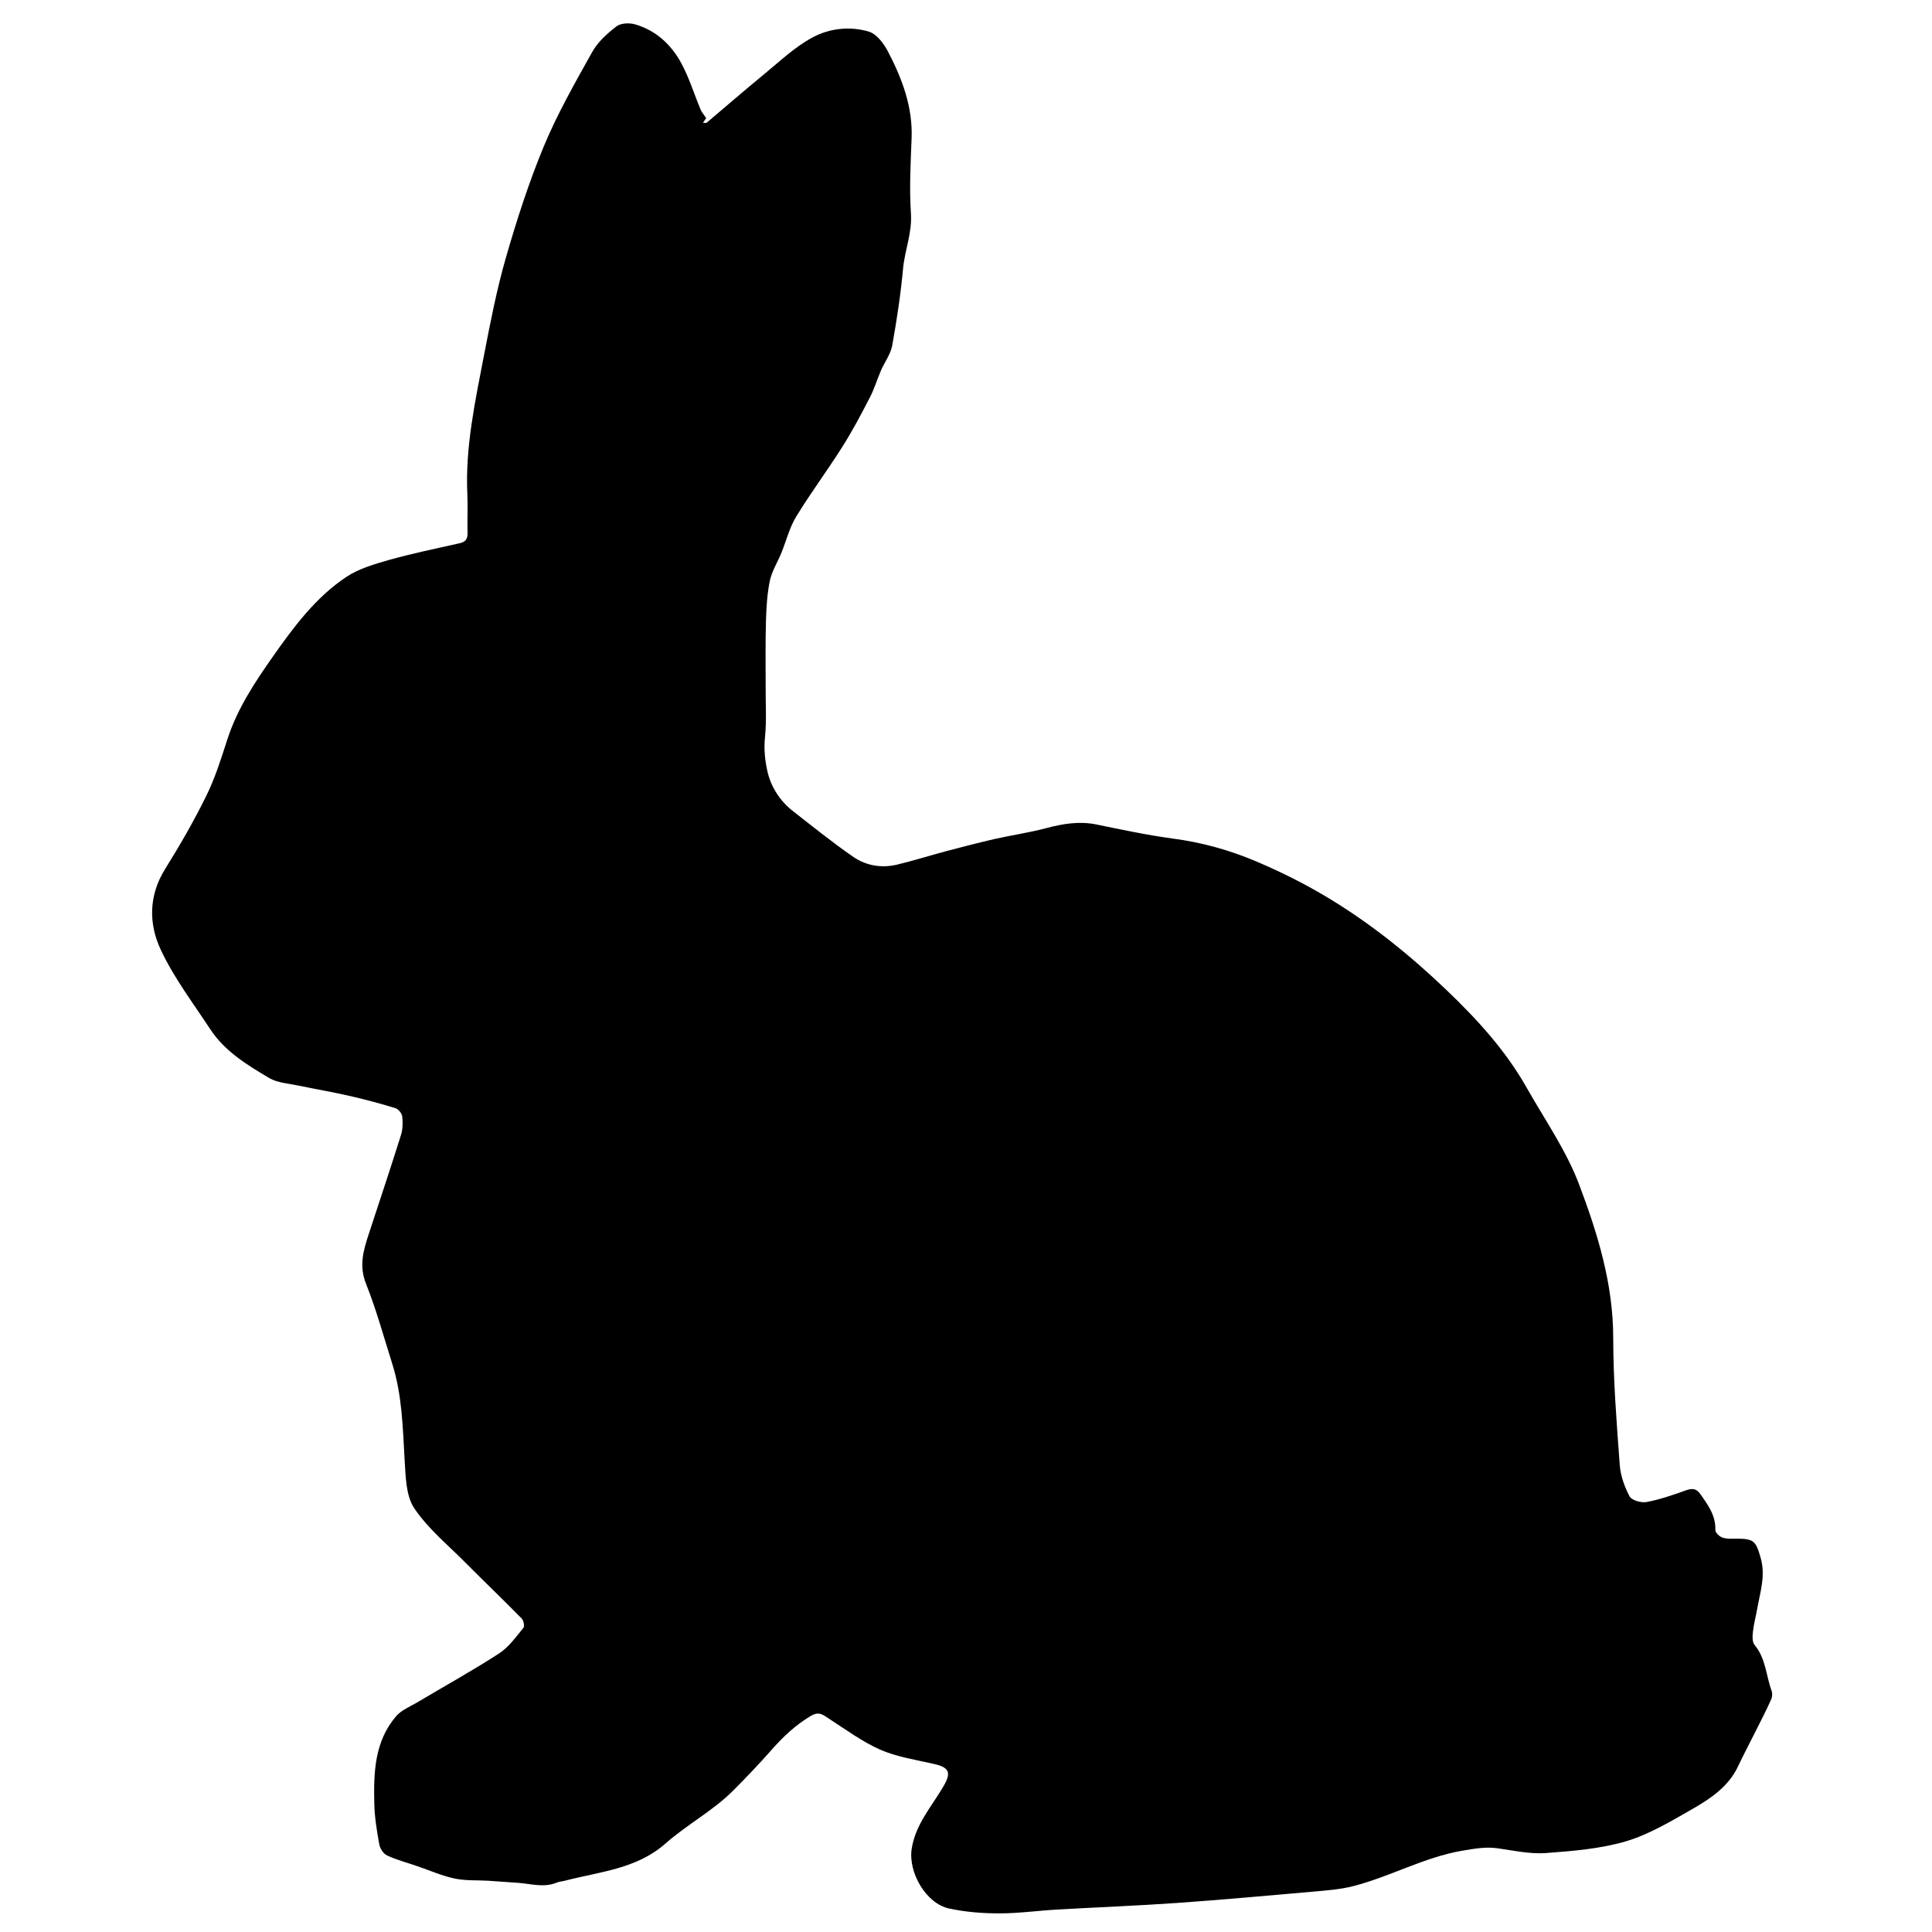 <?xml version="1.0" encoding="utf-8"?>
<!-- Generator: Adobe Illustrator 16.0.0, SVG Export Plug-In . SVG Version: 6.00 Build 0)  -->
<!DOCTYPE svg PUBLIC "-//W3C//DTD SVG 1.1//EN" "http://www.w3.org/Graphics/SVG/1.1/DTD/svg11.dtd">
<svg version="1.1" id="Layer_1" xmlns="http://www.w3.org/2000/svg" xmlns:xlink="http://www.w3.org/1999/xlink" x="0px" y="0px"
	 width="50px" height="50px" viewBox="0 0 50 50" enable-background="new 0 0 50 50" xml:space="preserve">
<g>
	<g id="XMLID_2_">
		<g>
			<path d="M19.798,19.081c-0.033,0.3,0.001,0.601,0.06,0.869c0.087,0.398,0.317,0.771,0.658,1.037
				c0.518,0.405,1.032,0.82,1.573,1.193c0.333,0.227,0.733,0.292,1.134,0.195c0.429-0.104,0.852-0.237,1.279-0.351
				c0.416-0.109,0.829-0.217,1.248-0.313c0.439-0.098,0.892-0.163,1.327-0.279c0.432-0.115,0.855-0.185,1.302-0.094
				c0.655,0.134,1.312,0.275,1.973,0.364c0.748,0.098,1.469,0.298,2.156,0.59c0.653,0.276,1.294,0.598,1.9,0.966
				c1.099,0.667,2.095,1.472,3.025,2.362c0.795,0.759,1.532,1.565,2.076,2.527c0.47,0.832,1.031,1.632,1.362,2.517
				c0.478,1.265,0.878,2.566,0.879,3.956c0.001,1.096,0.088,2.195,0.169,3.293c0.02,0.278,0.123,0.564,0.255,0.814
				c0.056,0.101,0.298,0.17,0.435,0.146c0.341-0.064,0.676-0.178,1.005-0.297c0.179-0.064,0.285-0.066,0.406,0.112
				c0.195,0.278,0.386,0.543,0.373,0.91c-0.003,0.066,0.11,0.171,0.19,0.197c0.115,0.037,0.247,0.025,0.373,0.025
				c0.436,0.004,0.487,0.064,0.609,0.494c0.133,0.456-0.01,0.884-0.088,1.318c-0.034,0.197-0.089,0.396-0.111,0.593
				c-0.013,0.113-0.021,0.269,0.042,0.346c0.293,0.348,0.296,0.795,0.443,1.192c0.022,0.063,0.016,0.153-0.012,0.215
				c-0.116,0.26-0.246,0.514-0.374,0.769c-0.162,0.323-0.331,0.642-0.487,0.971c-0.243,0.511-0.689,0.817-1.153,1.084
				c-0.559,0.32-1.13,0.666-1.742,0.85c-0.67,0.197-1.392,0.254-2.095,0.306c-0.408,0.026-0.826-0.068-1.24-0.126
				c-0.308-0.042-0.596,0.013-0.9,0.063c-0.985,0.168-1.857,0.667-2.811,0.914c-0.338,0.089-0.696,0.114-1.048,0.146
				c-1.173,0.104-2.349,0.209-3.523,0.293c-1.03,0.072-2.063,0.111-3.097,0.171c-0.501,0.027-1.002,0.099-1.504,0.099
				c-0.436,0-0.876-0.034-1.301-0.126c-0.605-0.129-1.061-0.94-0.97-1.541c0.096-0.629,0.506-1.084,0.809-1.598
				c0.227-0.38,0.175-0.514-0.253-0.607c-0.464-0.105-0.949-0.18-1.376-0.367c-0.475-0.213-0.904-0.531-1.344-0.815
				c-0.159-0.106-0.249-0.178-0.47-0.042c-0.38,0.232-0.688,0.521-0.978,0.849c-0.323,0.366-0.659,0.72-1.002,1.064
				c-0.529,0.531-1.201,0.883-1.758,1.376c-0.746,0.659-1.7,0.727-2.599,0.961c-0.07,0.019-0.146,0.022-0.213,0.049
				c-0.328,0.137-0.655,0.035-0.984,0.008c-0.262-0.02-0.522-0.038-0.785-0.055c-0.294-0.018-0.597,0.003-0.88-0.059
				c-0.328-0.069-0.643-0.211-0.963-0.319c-0.26-0.091-0.531-0.16-0.779-0.276c-0.095-0.042-0.184-0.18-0.203-0.286
				c-0.063-0.348-0.121-0.701-0.129-1.053c-0.019-0.804,0.003-1.612,0.566-2.267c0.134-0.157,0.356-0.244,0.542-0.355
				c0.708-0.422,1.429-0.819,2.12-1.267c0.251-0.163,0.437-0.428,0.631-0.664c0.036-0.04,0.004-0.191-0.046-0.242
				c-0.48-0.489-0.975-0.962-1.455-1.445c-0.455-0.46-0.973-0.882-1.326-1.411c-0.216-0.324-0.22-0.818-0.247-1.243
				c-0.049-0.84-0.064-1.682-0.321-2.494c-0.22-0.694-0.411-1.398-0.678-2.069c-0.184-0.457-0.072-0.851,0.064-1.268
				c0.282-0.858,0.569-1.719,0.84-2.581c0.047-0.15,0.051-0.325,0.032-0.483c-0.009-0.079-0.099-0.188-0.173-0.212
				c-0.386-0.119-0.775-0.223-1.168-0.313c-0.444-0.102-0.896-0.179-1.341-0.271c-0.257-0.055-0.542-0.07-0.757-0.195
				c-0.572-0.339-1.149-0.689-1.527-1.262c-0.445-0.679-0.944-1.334-1.284-2.063c-0.314-0.669-0.313-1.403,0.116-2.089
				c0.384-0.617,0.75-1.25,1.069-1.902c0.227-0.461,0.381-0.96,0.541-1.453c0.252-0.779,0.696-1.454,1.156-2.11
				c0.548-0.78,1.121-1.561,1.931-2.097c0.324-0.212,0.728-0.329,1.111-0.438c0.594-0.165,1.204-0.292,1.808-0.427
				c0.162-0.035,0.214-0.113,0.209-0.275c-0.009-0.328,0.01-0.659-0.005-0.985c-0.059-1.239,0.208-2.439,0.438-3.643
				c0.161-0.834,0.325-1.674,0.56-2.491c0.28-0.971,0.591-1.938,0.978-2.873c0.351-0.845,0.808-1.646,1.255-2.447
				c0.144-0.259,0.387-0.477,0.626-0.662c0.109-0.086,0.332-0.097,0.478-0.055c0.533,0.151,0.927,0.512,1.187,0.98
				c0.215,0.387,0.344,0.82,0.516,1.231c0.028,0.064,0.081,0.125,0.143,0.216c0,0-0.035,0.049-0.083,0.122
				c0.051,0,0.084,0.009,0.098-0.004c0.492-0.414,0.975-0.836,1.473-1.244c0.409-0.336,0.802-0.712,1.264-0.961
				c0.438-0.238,0.974-0.297,1.462-0.149c0.202,0.062,0.388,0.313,0.496,0.524c0.363,0.697,0.638,1.425,0.606,2.238
				c-0.026,0.649-0.06,1.301-0.017,1.947c0.033,0.495-0.157,0.938-0.203,1.413c-0.061,0.671-0.163,1.339-0.282,2.002
				c-0.042,0.222-0.194,0.425-0.289,0.64c-0.101,0.234-0.174,0.485-0.293,0.709c-0.222,0.432-0.449,0.861-0.71,1.273
				c-0.385,0.611-0.82,1.192-1.194,1.806c-0.174,0.287-0.256,0.625-0.382,0.937c-0.1,0.242-0.246,0.474-0.299,0.723
				c-0.07,0.341-0.09,0.693-0.1,1.04c-0.016,0.56-0.008,1.121-0.008,1.682C19.812,18.198,19.842,18.644,19.798,19.081z"/>
		</g>
		<g>
		</g>
	</g>
</g>
</svg>
